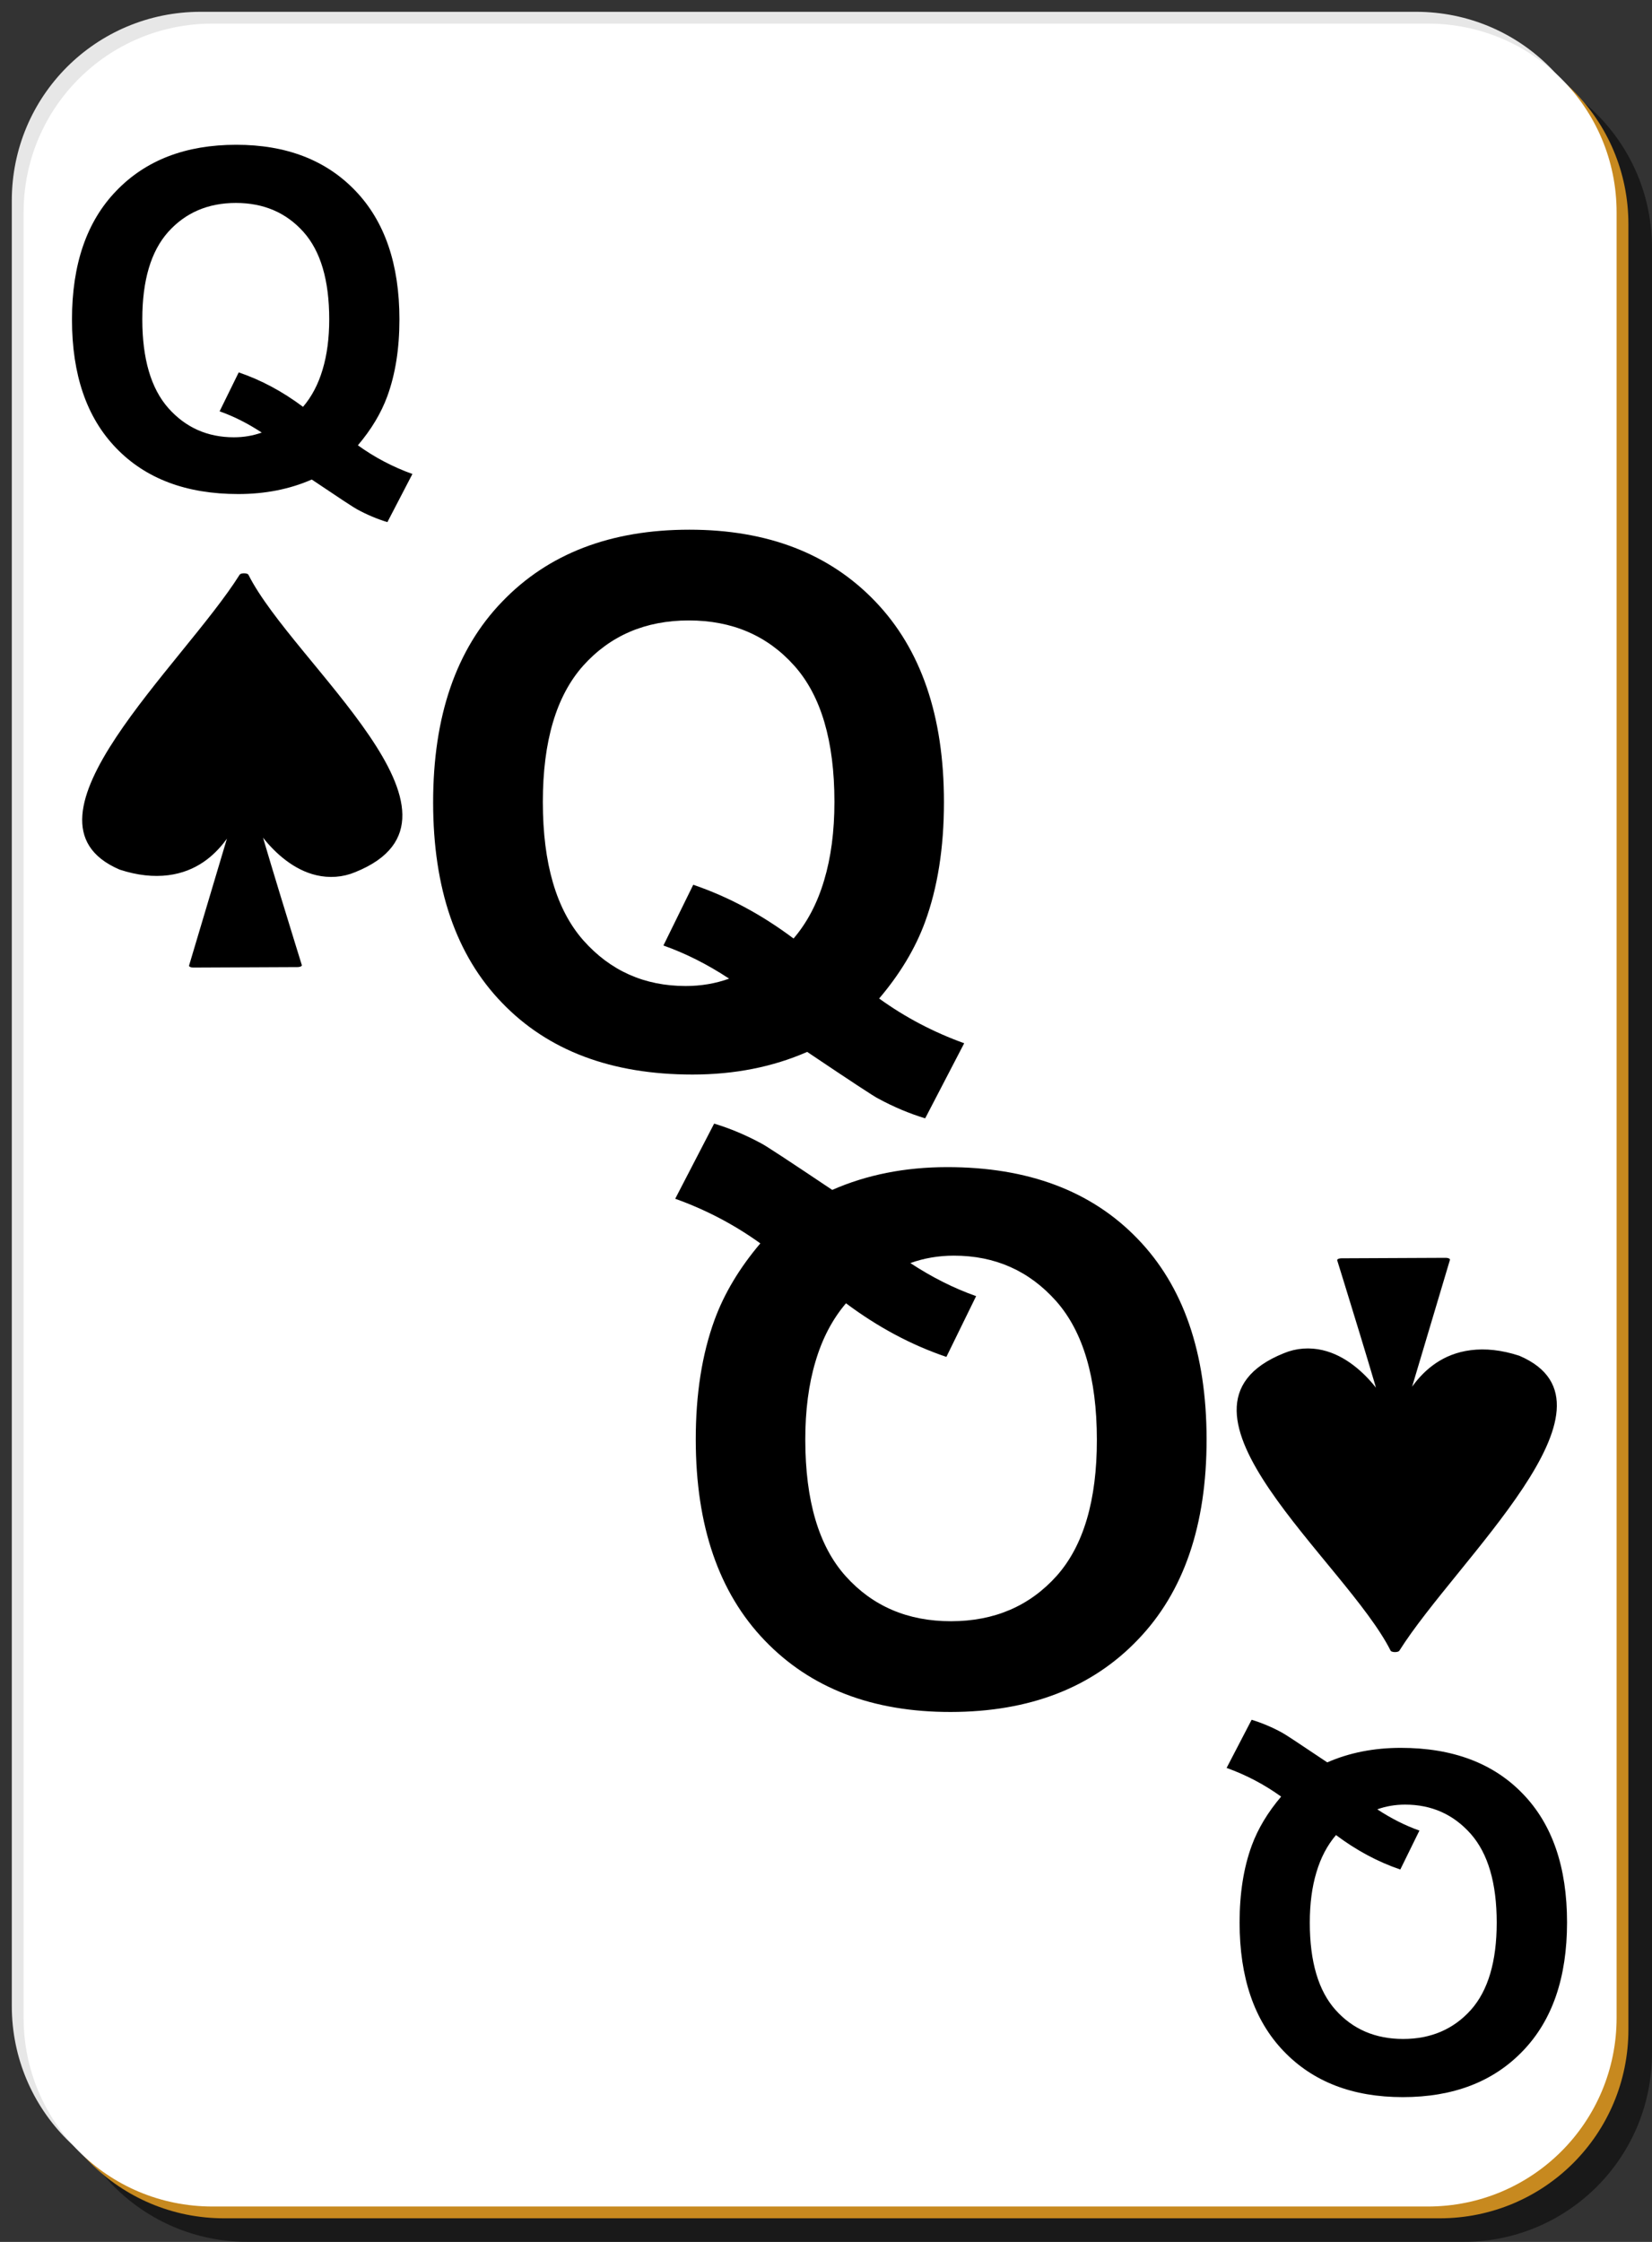 <svg xmlns="http://www.w3.org/2000/svg" version="1" viewBox="0 0 140 190"><rect x="0" y="0" width="140" height="190" fill="#333333" stroke="none"/><path fill-opacity=".5" d="M21 5h103c8.86 0 16 7.14 16 16v153c0 8.86-7.14 16-16 16H21c-8.86 0-16-7.14-16-16V21c0-8.86 7.14-16 16-16z"/><path fill="#e7e7e7" d="M17 1h103c8.86 0 16 7.14 16 16v153c0 8.86-7.14 16-16 16H17c-8.86 0-16-7.14-16-16V17C1 8.14 8.14 1 17 1z"/><path fill="#c7891f" d="M19 3h103c8.86 0 16 7.14 16 16v153c0 8.86-7.14 16-16 16H19c-8.86 0-16-7.14-16-16V19c0-8.86 7.14-16 16-16z"/><path fill="#fff" d="M18 2h103c8.86 0 16 7.14 16 16v153c0 8.86-7.14 16-16 16H18c-8.86 0-16-7.14-16-16V18C2 9.14 9.14 2 18 2z"/><path fill-rule="evenodd" stroke="#000" stroke-linejoin="round" stroke-width=".76" d="M260.18 149.6c-4.84 19.24-19.68 52-10.28 62.12 5.7 4.66 8.42-4.88 9.57-11.2h.23l-3.8 31.85 8.8-.1s-3.8-30.6-3.8-31.77h.1c.92 5.16 4.45 15.83 8.33 11.77 11.34-11.4-5.36-43.83-9.15-62.67z" transform="matrix(1 0 0 .4 -239.5 -11.1)"/><path fill-rule="evenodd" stroke="#000" stroke-linejoin="round" stroke-width=".76" d="M260.18 149.6c-4.84 19.24-19.68 52-10.28 62.12 5.7 4.66 8.42-4.88 9.57-11.2h.23l-3.8 31.85 8.8-.1s-3.8-30.6-3.8-31.77h.1c.92 5.16 4.45 15.83 8.33 11.77 11.34-11.4-5.36-43.83-9.15-62.67z" transform="matrix(-1 0 0 -.4 378.4 199.7)"/><g style="font-size:40px;line-height:1.25;font-family:Arial;-inkscape-font-specification:Arial;letter-spacing:0;word-spacing:0"><path d="M30.33 37.74q2.12 1.53 4.62 2.43l-2.12 4.08q-1.31-.4-2.56-1.08-.28-.13-3.85-2.53-2.81 1.23-6.23 1.23-6.6 0-10.35-3.9Q6.1 34.1 6.1 27.08q0-7.02 3.75-10.9 3.75-3.91 10.17-3.91 6.37 0 10.1 3.9 3.73 3.89 3.73 10.9 0 3.71-1.03 6.52-.79 2.15-2.5 4.16zm-4.65-3.26q1.11-1.3 1.66-3.16.56-1.86.56-4.26 0-4.96-2.18-7.4-2.2-2.46-5.73-2.46-3.53 0-5.74 2.46-2.19 2.46-2.19 7.4 0 5.02 2.2 7.52 2.2 2.48 5.56 2.48 1.25 0 2.36-.4-1.76-1.16-3.57-1.8l1.62-3.3q2.85.97 5.45 2.92z" aria-label="Q" style="font-weight:700;-inkscape-font-specification:'Arial Bold'"/></g><g style="font-size:40px;line-height:1.25;font-family:Arial;-inkscape-font-specification:Arial;letter-spacing:0;word-spacing:0;stroke-width:.641"><path d="M30.33 37.74q2.12 1.53 4.62 2.43l-2.12 4.08q-1.31-.4-2.56-1.08-.28-.13-3.85-2.53-2.81 1.23-6.23 1.23-6.6 0-10.35-3.9Q6.1 34.1 6.1 27.08q0-7.02 3.75-10.9 3.75-3.91 10.17-3.91 6.37 0 10.1 3.9 3.73 3.89 3.73 10.9 0 3.71-1.03 6.52-.79 2.15-2.5 4.16zm-4.65-3.26q1.11-1.3 1.66-3.16.56-1.86.56-4.26 0-4.96-2.18-7.4-2.2-2.46-5.73-2.46-3.53 0-5.74 2.46-2.19 2.46-2.19 7.4 0 5.02 2.2 7.52 2.2 2.48 5.56 2.48 1.25 0 2.36-.4-1.76-1.16-3.57-1.8l1.62-3.3q2.85.97 5.45 2.92z" aria-label="Q" style="font-weight:700;-inkscape-font-specification:'Arial Bold';stroke-width:.641" transform="translate(27.19 25.75) scale(1.56)"/></g><g style="font-size:40px;line-height:1.25;font-family:Arial;-inkscape-font-specification:Arial;letter-spacing:0;word-spacing:0;stroke-width:.641"><path d="M30.33 37.74q2.12 1.53 4.62 2.43l-2.12 4.08q-1.31-.4-2.56-1.08-.28-.13-3.85-2.53-2.81 1.23-6.23 1.23-6.6 0-10.35-3.9Q6.1 34.1 6.1 27.08q0-7.02 3.75-10.9 3.75-3.91 10.17-3.91 6.37 0 10.1 3.9 3.73 3.89 3.73 10.9 0 3.71-1.03 6.52-.79 2.15-2.5 4.16zm-4.65-3.26q1.11-1.3 1.66-3.16.56-1.86.56-4.26 0-4.96-2.18-7.4-2.2-2.46-5.73-2.46-3.53 0-5.74 2.46-2.19 2.46-2.19 7.4 0 5.02 2.2 7.52 2.2 2.48 5.56 2.48 1.25 0 2.36-.4-1.76-1.16-3.57-1.8l1.62-3.3q2.85.97 5.45 2.92z" aria-label="Q" style="font-weight:700;-inkscape-font-specification:'Arial Bold';stroke-width:.641" transform="rotate(179.93 55.86 82.13) scale(1.56)"/></g><g style="font-size:40px;line-height:1.25;font-family:Arial;-inkscape-font-specification:Arial;letter-spacing:0;word-spacing:0"><path d="M30.33 37.74q2.12 1.53 4.62 2.43l-2.12 4.08q-1.31-.4-2.56-1.08-.28-.13-3.85-2.53-2.81 1.23-6.23 1.23-6.6 0-10.35-3.9Q6.1 34.1 6.1 27.08q0-7.02 3.75-10.9 3.75-3.91 10.17-3.91 6.37 0 10.1 3.9 3.73 3.89 3.73 10.9 0 3.71-1.03 6.52-.79 2.15-2.5 4.16zm-4.65-3.26q1.11-1.3 1.66-3.16.56-1.86.56-4.26 0-4.96-2.18-7.4-2.2-2.46-5.73-2.46-3.53 0-5.74 2.46-2.19 2.46-2.19 7.4 0 5.02 2.2 7.52 2.2 2.48 5.56 2.48 1.25 0 2.36-.4-1.76-1.16-3.57-1.8l1.62-3.3q2.85.97 5.45 2.92z" aria-label="Q" style="font-weight:700;-inkscape-font-specification:'Arial Bold'" transform="rotate(180 69.45 95)"/></g></svg>